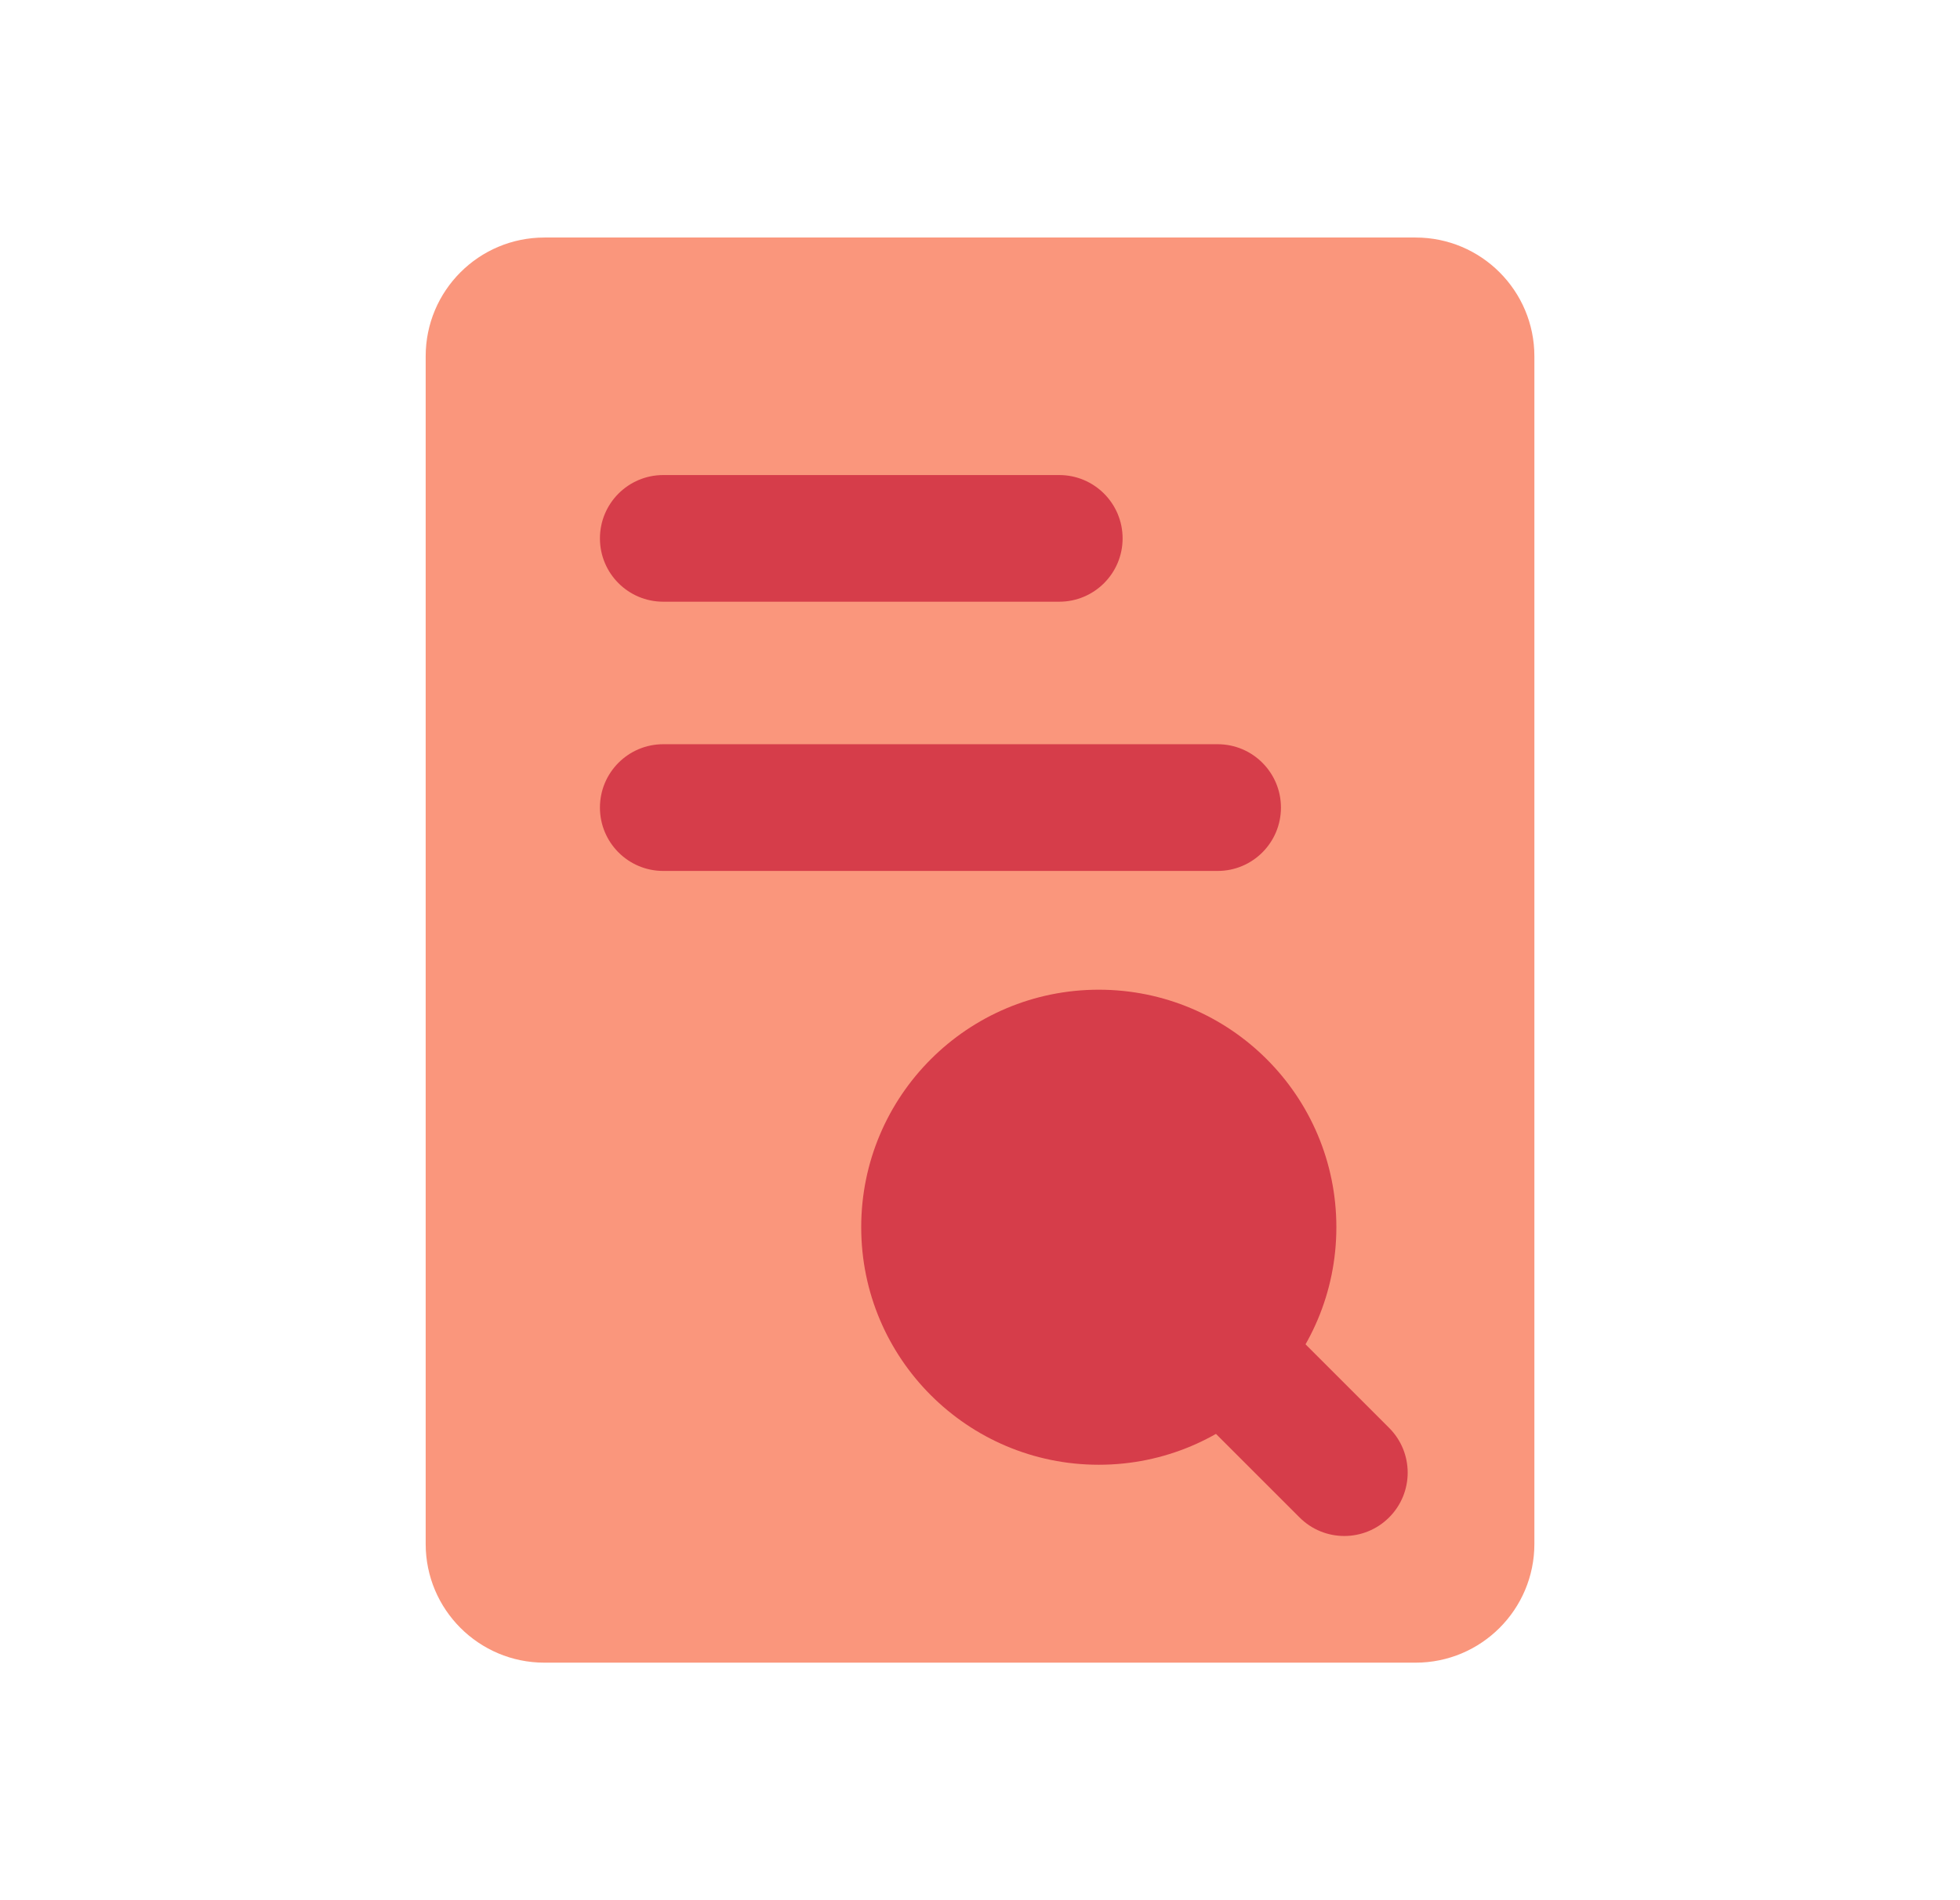 <svg width="33" height="32" viewBox="0 0 33 32" fill="none" xmlns="http://www.w3.org/2000/svg">
<path d="M7.167 6C7.167 4.895 8.062 4 9.167 4H23.834C24.938 4 25.834 4.895 25.834 6V26C25.834 27.105 24.938 28 23.834 28H9.167C8.062 28 7.167 27.105 7.167 26V6Z" fill="#FA967C"/>
<path fill-rule="evenodd" clip-rule="evenodd" d="M10.101 9.067C10.101 8.478 10.578 8 11.167 8H17.834C18.423 8 18.901 8.478 18.901 9.067C18.901 9.656 18.423 10.133 17.834 10.133H11.167C10.578 10.133 10.101 9.656 10.101 9.067ZM10.101 13.6C10.101 13.011 10.578 12.533 11.167 12.533H20.501C21.09 12.533 21.567 13.011 21.567 13.6C21.567 14.189 21.09 14.667 20.501 14.667H11.167C10.578 14.667 10.101 14.189 10.101 13.6Z" fill="#D63D4A"/>
<g style="mix-blend-mode:multiply">
<path fill-rule="evenodd" clip-rule="evenodd" d="M19.213 21.379C19.629 20.962 20.305 20.962 20.721 21.379L23.388 24.046C23.805 24.462 23.805 25.138 23.388 25.554C22.971 25.971 22.296 25.971 21.88 25.554L19.213 22.888C18.796 22.471 18.796 21.796 19.213 21.379Z" fill="#D63D4A"/>
</g>
<g style="mix-blend-mode:multiply">
<path d="M22.5 20.667C22.5 22.876 20.709 24.667 18.5 24.667C16.291 24.667 14.5 22.876 14.5 20.667C14.5 18.457 16.291 16.667 18.5 16.667C20.709 16.667 22.5 18.457 22.5 20.667Z" fill="#D63D4A"/>
</g>
</svg>

